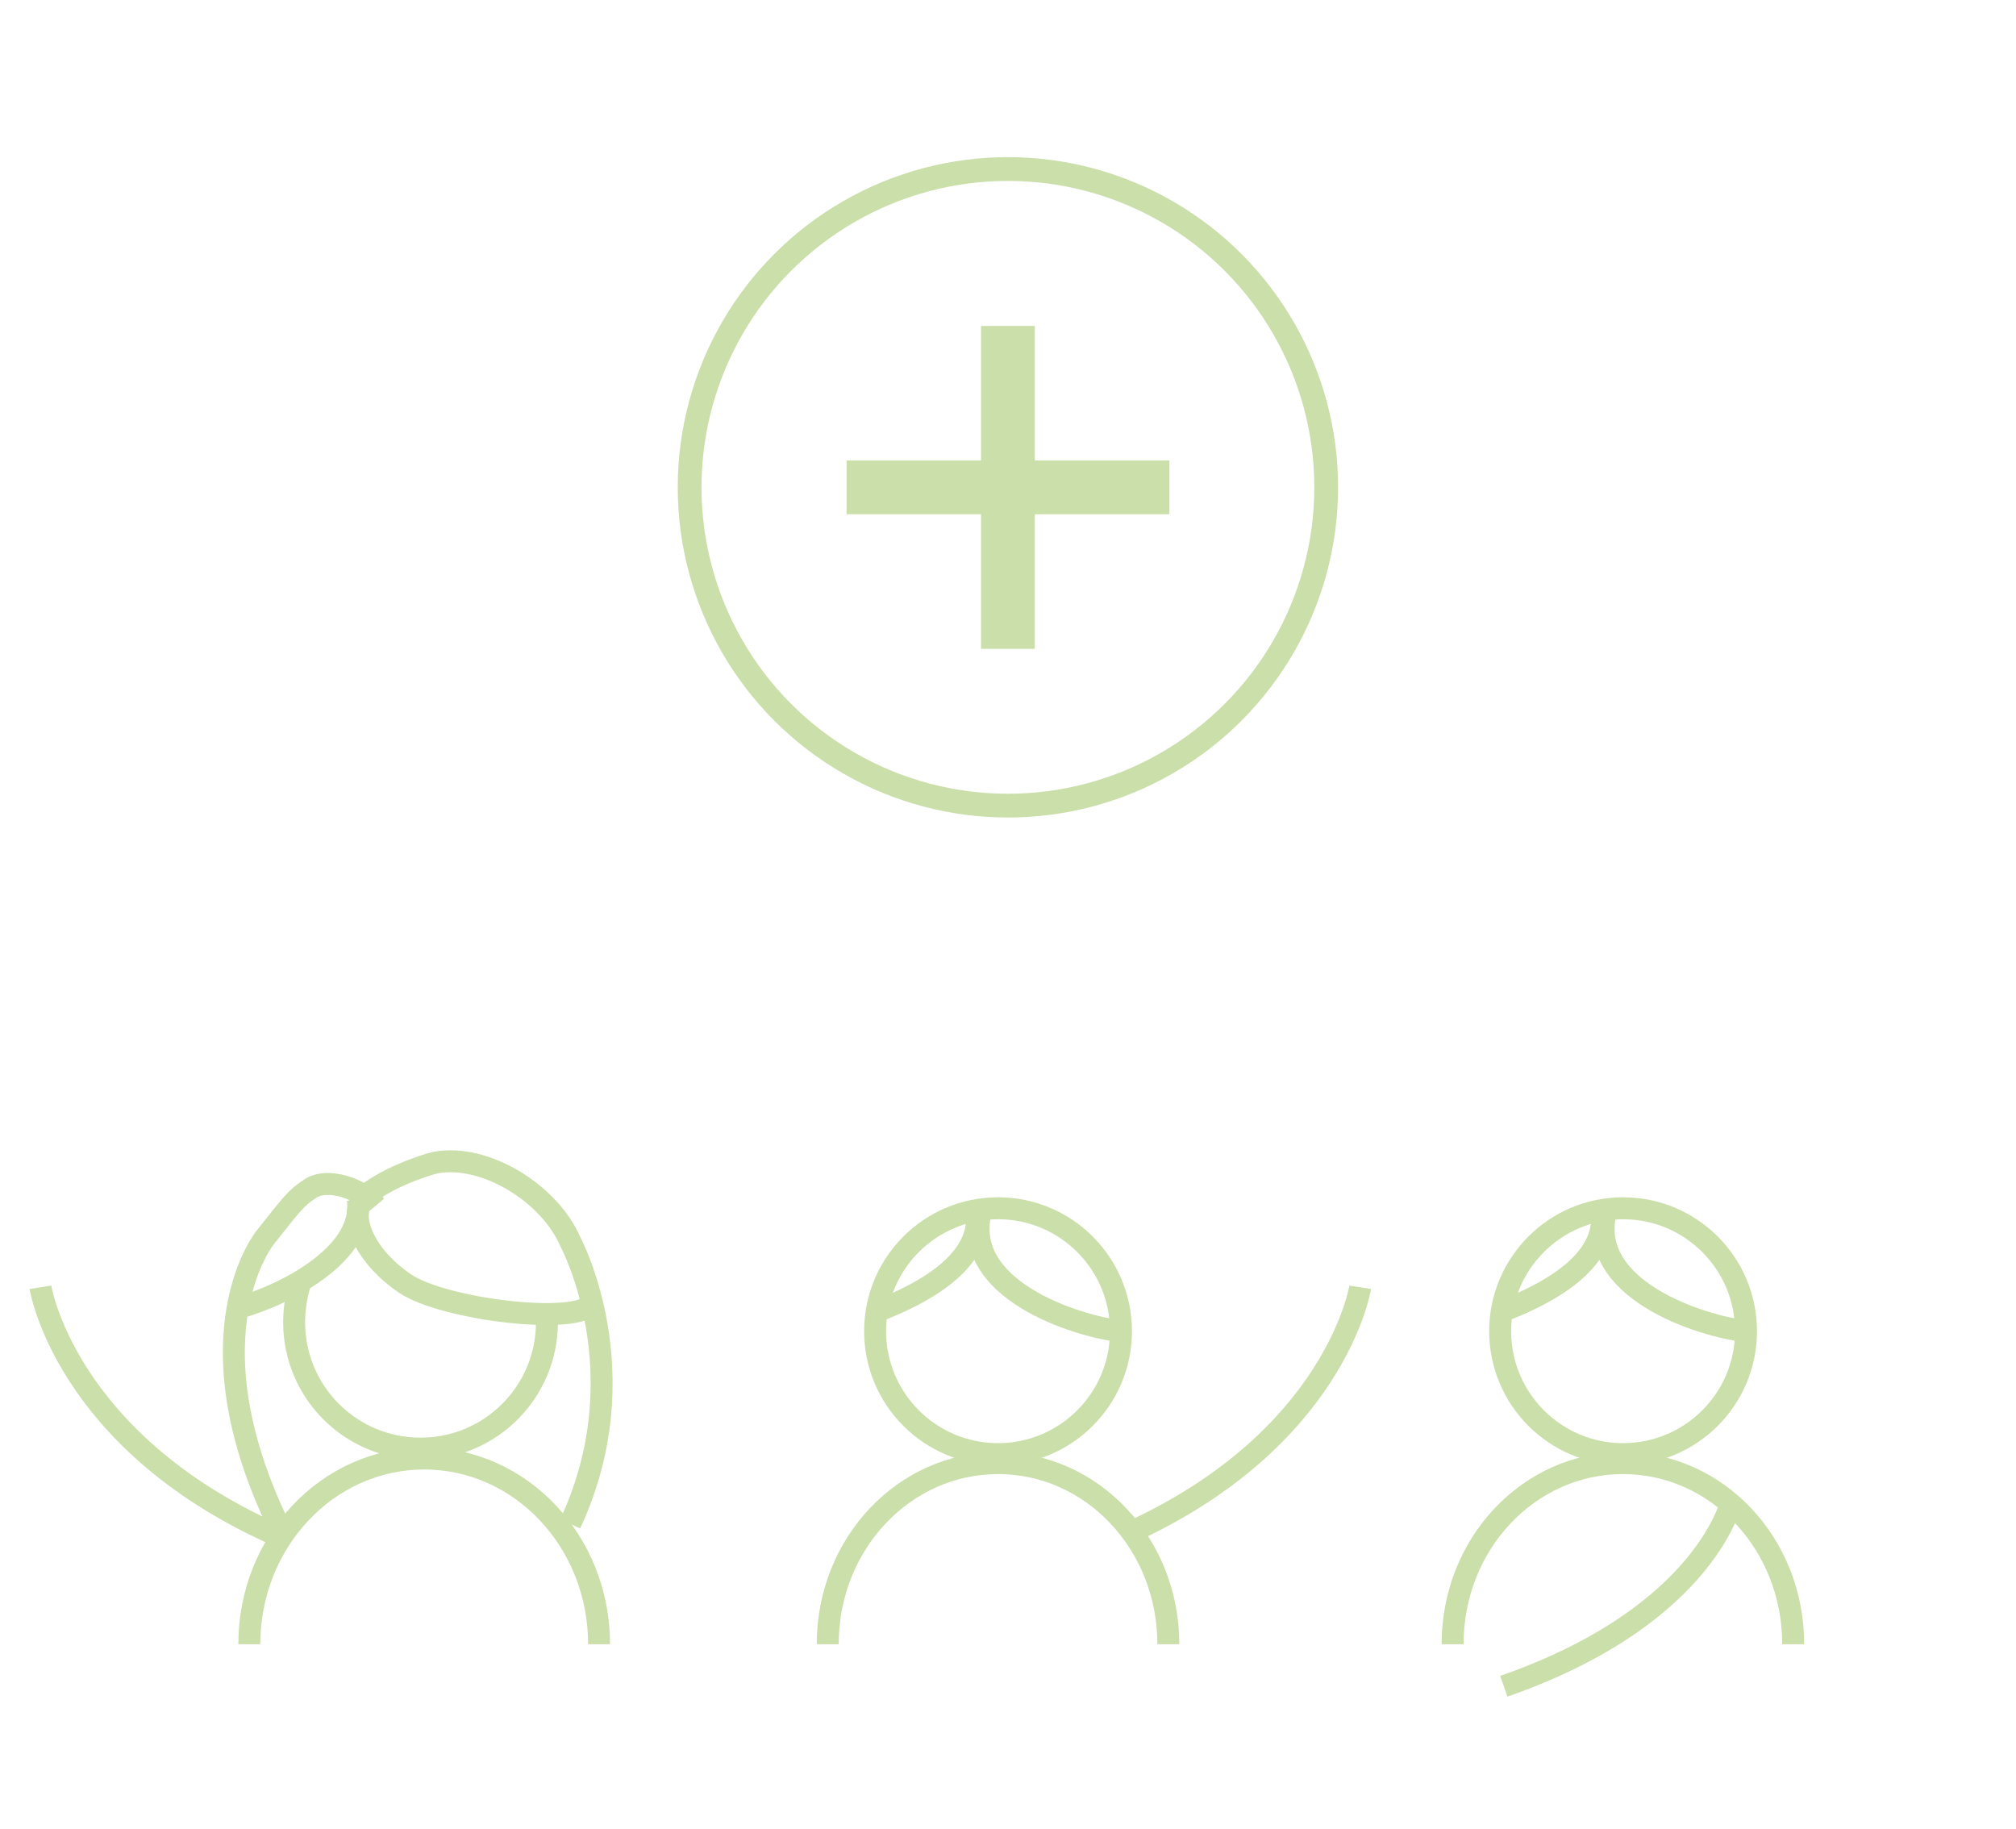 <?xml version="1.0" encoding="utf-8"?>
<!-- Generator: Adobe Illustrator 18.0.0, SVG Export Plug-In . SVG Version: 6.00 Build 0)  -->
<!DOCTYPE svg PUBLIC "-//W3C//DTD SVG 1.1//EN" "http://www.w3.org/Graphics/SVG/1.1/DTD/svg11.dtd">
<svg version="1.1" id="Layer_1" xmlns="http://www.w3.org/2000/svg" xmlns:xlink="http://www.w3.org/1999/xlink" x="0px" y="0px"
	 viewBox="0 0 1102.1 1000" enable-background="new 0 0 1102.1 1000" xml:space="preserve">
<path fill="none" stroke="#cbdfaa" stroke-width="12" stroke-miterlimit="10" d="M136.3,898.8c0-55.9,42.6-101.5,95.6-101.5
	s95.6,45.6,95.6,101.5"/>
<path fill="none" stroke="#cbdfaa" stroke-width="12" stroke-miterlimit="10" d="M452.5,898.8c0-54.9,41.7-99,93.1-99
	s93.1,44.1,93.1,99"/>
<path fill="none" stroke="#cbdfaa" stroke-width="12" stroke-miterlimit="10" d="M324,712.5c-8.3,12.3-81.4,3.4-102.5-10.8
	c-21.1-14.2-31.4-35.3-23-47.5"/>
<path fill="none" stroke="#cbdfaa" stroke-width="12" stroke-miterlimit="10" d="M612.7,727.7c-23.5-2.5-89.2-23-76-67.2"/>
<path fill="none" stroke="#cbdfaa" stroke-width="12" stroke-miterlimit="10" d="M126.5,715.9c22.1-4.9,73.5-27.9,69.1-60.3"/>
<path fill="none" stroke="#cbdfaa" stroke-width="12" stroke-miterlimit="10" d="M480.4,716.4c21.6-8.3,57.4-26,53.4-54.4"/>
<path fill="none" stroke="#cbdfaa" stroke-width="12" stroke-miterlimit="10" d="M198,655.1c11.8-10.8,33.8-18.1,40.2-19.6
	c27.5-4.9,62.3,17.2,73.5,43.1c0,0,38.7,71.6,0,154.4"/>
<path fill="none" stroke="#cbdfaa" stroke-width="12" stroke-miterlimit="10" d="M205.4,659.1c-7.8-9.3-26.5-15.7-35.8-9.3
	c-7.8,4.9-10.8,9.3-24.5,26.5c0,0-43.1,52.5,6.9,156.9"/>
<path fill="none" stroke="#cbdfaa" stroke-width="12" stroke-miterlimit="10" d="M299,722.8c0,38.2-30.9,69.1-69.1,69.1
	s-69.1-30.9-69.1-69.1c0-8.3,1.5-16.2,3.9-23.5"/>
<circle fill="none" stroke="#cbdfaa" stroke-width="12" stroke-miterlimit="10" cx="545.6" cy="727.7" r="67.2"/>
<path fill="none" stroke="#cbdfaa" stroke-width="12" stroke-miterlimit="10" d="M794.1,898.8c0-54.9,41.7-99,93.1-99
	c51.5,0,93.1,44.1,93.1,99"/>
<path fill="none" stroke="#cbdfaa" stroke-width="12" stroke-miterlimit="10" d="M954.4,727.7c-23.5-2.5-89.2-23-76-67.2"/>
<path fill="none" stroke="#cbdfaa" stroke-width="12" stroke-miterlimit="10" d="M822.1,716.4c21.6-8.3,57.4-26,53.4-54.4"/>
<circle fill="none" stroke="#cbdfaa" stroke-width="12" stroke-miterlimit="10" cx="887.3" cy="727.7" r="67.2"/>
<path fill="none" stroke="#cbdfaa" stroke-width="12" stroke-miterlimit="10" d="M743.6,703.7c0,0-13.2,83.3-127.5,134.8"/>
<path fill="none" stroke="#cbdfaa" stroke-width="12" stroke-miterlimit="10" d="M947.1,818.9c0,0-12.7,63.7-125,102.9"/>
<path fill="none" stroke="#cbdfaa" stroke-width="12" stroke-miterlimit="10" d="M22.1,703.7c0,0,13.2,83.3,127.5,134.8"/>
<circle fill="none" stroke="#cbdfaa" stroke-width="13" stroke-miterlimit="10" cx="551" cy="266.4" r="174"/>
<rect x="536.3" y="178.2" fill="#cbdfaa" width="29.4" height="176.5"/>
<rect x="462.8" y="251.7" fill="#cbdfaa" width="176.5" height="29.4"/>
</svg>
